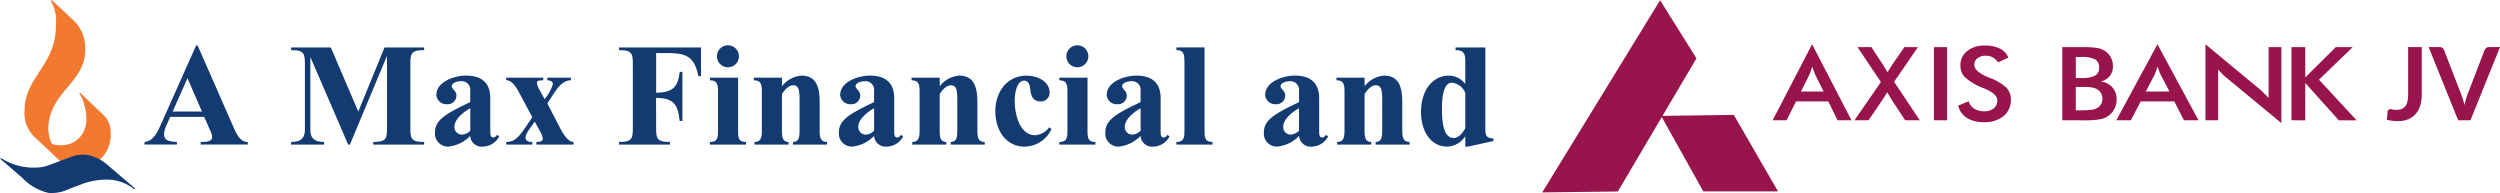 <svg xmlns="http://www.w3.org/2000/svg" width="246" height="19" viewBox="0 0 246 19">
  <defs>
    <style>
      .cls-1 {
        fill: #f27930;
      }

      .cls-1, .cls-2, .cls-5 {
        fill-rule: evenodd;
      }

      .cls-2, .cls-3 {
        fill: #143a72;
      }

      .cls-4, .cls-5 {
        fill: #97144d;
      }
    </style>
  </defs>
  <g id="Group_22917" data-name="Group 22917" transform="translate(-8771.935 991.364)">
    <g id="Group_11" data-name="Group 11" transform="translate(8771.935 -991.364)">
      <g id="Group_1" data-name="Group 1" transform="translate(0 0)">
        <path id="Path_1" data-name="Path 1" class="cls-1" d="M40.072,24.381l2.241,2.1a3.777,3.777,0,0,1,1.043,2.89c0,2.554-2.437,3.757-3.266,5.9a4.574,4.574,0,0,0-.355,1.936c.02.251.162,1.294.444,1.366,2.107.534,3.832-1.069,3.155-3.617a3.427,3.427,0,0,0-.572-1.41H42.9l2.24,2.134a2.27,2.27,0,0,1,.723,1.671,3.3,3.3,0,0,1-3.111,3.6,2.667,2.667,0,0,1-1.845-.713l-2.57-2.416A3.259,3.259,0,0,1,37.4,35.2c0-2.406,1.806-3.8,2.625-5.866a6.5,6.5,0,0,0,.452-2.567,3.682,3.682,0,0,0-.485-2.272Z" transform="translate(-34.978 -24.381)"/>
        <path id="Path_2" data-name="Path 2" class="cls-2" d="M43.492,55.5c.007.007,2.486,2.124,2.69,2.3l-.134.038a4.222,4.222,0,0,0-2.631-.928,6.977,6.977,0,0,0-2.722.533c-.4.147-.791.3-1.183.457a3.875,3.875,0,0,1-1.857.319,5.185,5.185,0,0,1-2.6-1.49l-2.18-1.881c.011.006.124-.038.134-.033a5.951,5.951,0,0,0,4.034.855c.609-.084,2.857-1.1,3.513-1.181a2.964,2.964,0,0,1,1.239.064,4.468,4.468,0,0,1,1.7.946" transform="translate(-32.87 -39.236)"/>
      </g>
      <g id="Group_3" data-name="Group 3" transform="translate(14.22 4.456)">
        <path id="Path_3" data-name="Path 3" class="cls-3" d="M61.977,40.573l-.332.764a2.579,2.579,0,0,0-.274.912c0,.692.548.75,1.269.794V43.3H59.451v-.258c.981-.073,1.4-1.257,1.747-2.023l3.332-7.475h.144l3.506,7.981c.274.621.62,1.517,1.428,1.517V43.3H64.976v-.258c.4,0,1.126,0,1.126-.464a1.265,1.265,0,0,0-.144-.564l-.636-1.442Zm1.7-3.8-1.457,3.277h2.885Z" transform="translate(-59.451 -33.531)"/>
        <path id="Path_4" data-name="Path 4" class="cls-3" d="M95.605,33.919h3.9v.262c-1.357,0-1.357.375-1.357,1.544v5.948c0,1.168,0,1.544,1.357,1.544v.258H94.494v-.258c1.356,0,1.356-.376,1.356-1.544V34.787l-.028.027L92.2,43.475h-.171l-3.694-8.558-.027-.029v7.144c0,.8.388,1.186,1.355,1.186v.258H86.415v-.258c.968,0,1.357-.391,1.357-1.186V35.725c0-1.17,0-1.544-1.357-1.544v-.262h3.91l2.7,6.31Z" transform="translate(-71.99 -33.704)"/>
        <path id="Path_5" data-name="Path 5" class="cls-3" d="M116.358,40.543a.84.84,0,0,0-.9-.894c-.3,0-.923.113-.923.5,0,.275.462.447.462.91a.862.862,0,0,1-.952.851.979.979,0,0,1-1.025-.908c0-1.329,1.831-1.906,2.914-1.906,1.644,0,2.394.807,2.394,2.223v3.2c0,.346,0,.664.3.664.174,0,.274-.13.377-.259l.2.158a1.844,1.844,0,0,1-1.573,1,1.135,1.135,0,0,1-1.282-1.053,3.439,3.439,0,0,1-2.152,1.053,1.276,1.276,0,0,1-1.312-1.356c0-1.185.794-1.762,3.464-3.018Zm0,1.762c-.622.347-1.559,1.054-1.559,1.833a.734.734,0,0,0,.764.763,1.226,1.226,0,0,0,.8-.389Z" transform="translate(-84.304 -36.113)"/>
        <path id="Path_6" data-name="Path 6" class="cls-3" d="M131.238,44.355c.563,1.068.966,1.444,1.371,1.444v.258h-3.665V45.8c.4,0,.635-.088.635-.332a2.177,2.177,0,0,0-.3-.766l-.491-.909c-.417.608-.908,1.183-.908,1.574,0,.346.3.434.664.434v.258h-2.568V45.8c.894,0,1.312-.564,2.136-1.791l.432-.649L127.5,41.411c-.434-.809-.852-1.676-1.529-1.691v-.244h3.65v.259c-.519,0-.621.046-.621.3a2.122,2.122,0,0,0,.318.75l.432.795a4.051,4.051,0,0,0,.822-1.471c0-.289-.317-.377-.547-.377v-.259h2.322v.259c-.823,0-1.342.765-1.732,1.373l-.59.907Z" transform="translate(-90.386 -36.287)"/>
        <path id="Path_7" data-name="Path 7" class="cls-3" d="M150.382,41.673c0,1.168,0,1.544,1.357,1.544v.258h-5.008v-.258c1.359,0,1.359-.376,1.359-1.544V35.725c0-1.17,0-1.544-1.359-1.544v-.262H154.8v2.83h-.259c-.419-2.138-1.4-2.282-3.29-2.282h-.866v3.9c1.9,0,2.151-.836,2.323-2.05h.261V41.15H152.7c-.172-1.428-.418-2.266-2.323-2.266Z" transform="translate(-100.039 -33.704)"/>
        <path id="Path_8" data-name="Path 8" class="cls-3" d="M166.223,41.773c0,.794,0,1.257.779,1.257v.258h-3.548v-.258c.793,0,.793-.464.793-1.257V38.251c0-.764,0-1.285-.793-1.285v-.259h2.769Zm-1-8.255a1.082,1.082,0,1,1-1.08,1.083A1.089,1.089,0,0,1,165.226,33.518Z" transform="translate(-107.816 -33.518)"/>
        <path id="Path_9" data-name="Path 9" class="cls-3" d="M174.312,40.138a2.649,2.649,0,0,1,1.9-1.041c1.457,0,1.8,1.1,1.8,2.628v2.642c0,.65,0,1.257.722,1.257v.258h-3.349v-.258c.65,0,.65-.608.65-1.257V41.681c0-.966,0-1.633-.634-1.633-.446,0-.864.479-1.1.869v3.449c0,.65,0,1.257.649,1.257v.258h-3.348v-.258c.721,0,.721-.608.721-1.257V40.844c0-.764,0-1.285-.792-1.285V39.3h2.77Z" transform="translate(-111.577 -36.111)"/>
        <path id="Path_10" data-name="Path 10" class="cls-3" d="M190.643,40.543a.84.84,0,0,0-.9-.894c-.3,0-.922.113-.922.5,0,.275.461.447.461.91a.861.861,0,0,1-.952.851.979.979,0,0,1-1.025-.908c0-1.329,1.834-1.906,2.915-1.906,1.644,0,2.4.807,2.4,2.223v3.2c0,.346,0,.664.3.664.173,0,.273-.13.376-.259l.2.158a1.843,1.843,0,0,1-1.573,1,1.138,1.138,0,0,1-1.283-1.053,3.429,3.429,0,0,1-2.15,1.053,1.276,1.276,0,0,1-1.313-1.356c0-1.185.793-1.762,3.463-3.018Zm0,1.762c-.621.347-1.557,1.054-1.557,1.833a.734.734,0,0,0,.764.763,1.222,1.222,0,0,0,.793-.389Z" transform="translate(-118.85 -36.113)"/>
        <path id="Path_11" data-name="Path 11" class="cls-3" d="M203.325,40.138a2.649,2.649,0,0,1,1.9-1.041c1.457,0,1.8,1.1,1.8,2.628v2.642c0,.65,0,1.257.722,1.257v.258h-3.348v-.258c.649,0,.649-.608.649-1.257V41.681c0-.966,0-1.633-.634-1.633-.447,0-.865.479-1.1.869v3.449c0,.65,0,1.257.649,1.257v.258h-3.347v-.258c.721,0,.721-.608.721-1.257V40.844c0-.764,0-1.285-.793-1.285V39.3h2.77Z" transform="translate(-125.069 -36.111)"/>
        <path id="Path_12" data-name="Path 12" class="cls-3" d="M221.476,44.354a2.959,2.959,0,0,1-2.611,1.732c-1.861,0-2.914-1.574-2.914-3.493,0-1.847,1.111-3.492,3.087-3.492.981,0,2.25.52,2.25,1.672a.843.843,0,0,1-.881.866c-.778,0-.964-.59-1.023-1.254-.042-.347-.158-.793-.592-.793-.792,0-.936,1.415-.936,1.976,0,1.256.447,3.394,2.032,3.394a1.9,1.9,0,0,0,1.37-.78Z" transform="translate(-132.229 -36.113)"/>
        <path id="Path_13" data-name="Path 13" class="cls-3" d="M230.5,41.773c0,.794,0,1.257.778,1.257v.258h-3.548v-.258c.793,0,.793-.464.793-1.257V38.251c0-.764,0-1.285-.793-1.285v-.259h2.77Zm-1-8.255a1.082,1.082,0,1,1-1.082,1.083A1.09,1.09,0,0,1,229.508,33.518Z" transform="translate(-137.709 -33.518)"/>
        <path id="Path_14" data-name="Path 14" class="cls-3" d="M239.664,40.543a.84.84,0,0,0-.9-.894c-.3,0-.923.113-.923.5,0,.275.462.447.462.91a.862.862,0,0,1-.952.851.979.979,0,0,1-1.025-.908c0-1.329,1.833-1.906,2.913-1.906,1.646,0,2.394.807,2.394,2.223v3.2c0,.346,0,.664.3.664.173,0,.274-.13.375-.259l.2.158a1.844,1.844,0,0,1-1.573,1,1.136,1.136,0,0,1-1.282-1.053,3.436,3.436,0,0,1-2.15,1.053,1.276,1.276,0,0,1-1.313-1.356c0-1.185.794-1.762,3.463-3.018Zm0,1.762c-.62.347-1.558,1.054-1.558,1.833a.734.734,0,0,0,.765.763,1.223,1.223,0,0,0,.793-.389Z" transform="translate(-141.646 -36.113)"/>
        <path id="Path_15" data-name="Path 15" class="cls-3" d="M252.022,41.96c0,.794,0,1.257.778,1.257v.258h-3.548v-.258c.793,0,.793-.464.793-1.257v-6.5c0-.764,0-1.283-.793-1.283v-.262h2.77Z" transform="translate(-147.715 -33.704)"/>
        <g id="Group_2" data-name="Group 2" transform="translate(110.141 0.217)">
          <path id="Path_16" data-name="Path 16" class="cls-3" d="M268.8,40.543a.84.84,0,0,0-.895-.894c-.3,0-.923.113-.923.5,0,.275.461.447.461.91a.861.861,0,0,1-.952.851.979.979,0,0,1-1.024-.908c0-1.329,1.832-1.906,2.913-1.906,1.645,0,2.4.807,2.4,2.223v3.2c0,.346,0,.664.3.664.174,0,.275-.13.377-.259l.2.158a1.842,1.842,0,0,1-1.572,1,1.137,1.137,0,0,1-1.283-1.053,3.436,3.436,0,0,1-2.151,1.053,1.277,1.277,0,0,1-1.312-1.356c0-1.185.794-1.762,3.463-3.018Zm0,1.762c-.62.347-1.559,1.054-1.559,1.833A.735.735,0,0,0,268,44.9a1.229,1.229,0,0,0,.794-.389Z" transform="translate(-265.335 -36.33)"/>
          <path id="Path_17" data-name="Path 17" class="cls-3" d="M281.48,40.138a2.651,2.651,0,0,1,1.9-1.041c1.457,0,1.8,1.1,1.8,2.628v2.642c0,.65,0,1.257.722,1.257v.258h-3.347v-.258c.649,0,.649-.608.649-1.257V41.681c0-.966,0-1.633-.635-1.633-.447,0-.866.479-1.1.869v3.449c0,.65,0,1.257.65,1.257v.258h-3.347v-.258c.722,0,.722-.608.722-1.257V40.844c0-.764,0-1.285-.792-1.285V39.3h2.768Z" transform="translate(-271.556 -36.328)"/>
          <path id="Path_18" data-name="Path 18" class="cls-3" d="M300.573,41.889c0,.505,0,.983.794.983v.259l-2.511.548H298.6V42.668l-.029.031a2.223,2.223,0,0,1-1.716.981c-1.832,0-2.612-1.776-2.612-3.378,0-2.338,1.282-3.607,2.712-3.607a2.01,2.01,0,0,1,1.645.822V35.466c0-.764,0-1.283-.953-1.283v-.259h2.928ZM298.6,38.4a1.59,1.59,0,0,0-1.314-1.011c-.966,0-.981,1.935-.981,2.614,0,.78.03,2.829,1.141,2.829.517,0,.937-.549,1.154-.968Z" transform="translate(-278.777 -33.924)"/>
        </g>
      </g>
      <g id="Group_10" data-name="Group 10" transform="translate(151.754 0.023)">
        <g id="Group_6" data-name="Group 6" transform="translate(22.675 4.332)">
          <g id="Group_4" data-name="Group 4" transform="translate(60.437 0.278)">
            <path id="Path_19" data-name="Path 19" class="cls-4" d="M470.288,38.317a3.74,3.74,0,0,1-.149,1.1,2.262,2.262,0,0,1-.446.832,1.94,1.94,0,0,1-.739.528,2.665,2.665,0,0,1-1.03.185,4.273,4.273,0,0,1-.527-.033,4.783,4.783,0,0,1-.542-.1q.015-.2.035-.4t.035-.4a.284.284,0,0,1,.087-.177.293.293,0,0,1,.207-.067.95.95,0,0,1,.221.035,1.644,1.644,0,0,0,.849-.047.85.85,0,0,0,.366-.261,1.207,1.207,0,0,0,.221-.466,2.785,2.785,0,0,0,.074-.694V33.675h1.339Z" transform="translate(-466.854 -33.675)"/>
            <path id="Path_20" data-name="Path 20" class="cls-4" d="M481.562,33.675l-2.907,7.2h-1.21l-2.906-7.2h1.075a.451.451,0,0,1,.283.085.518.518,0,0,1,.164.219l1.7,4.392c.056.143.11.3.162.47s.1.35.146.535q.06-.279.13-.535a4.439,4.439,0,0,1,.154-.47l1.687-4.392a.473.473,0,0,1,.157-.209.439.439,0,0,1,.286-.095Z" transform="translate(-470.428 -33.675)"/>
          </g>
          <g id="Group_5" data-name="Group 5">
            <path id="Path_21" data-name="Path 21" class="cls-4" d="M449.31,40.881V33.687h1.358v2.977l3-2.977h1.662l-3.313,3.2,3.706,4h-1.754l-3.3-3.675v3.675Z" transform="translate(-398.259 -33.402)"/>
            <path id="Path_22" data-name="Path 22" class="cls-4" d="M433.487,40.634V33.155l5.308,4.4c.146.124.292.257.44.4s.3.3.468.478V33.44h1.257v7.474l-5.418-4.477c-.144-.12-.285-.248-.419-.382a5.642,5.642,0,0,1-.386-.423v5Z" transform="translate(-390.9 -33.155)"/>
            <path id="Path_23" data-name="Path 23" class="cls-4" d="M423.749,40.634l-.949-1.854h-3.309l-.971,1.854h-1.428l4.047-7.479,4.042,7.479Zm-3.757-2.826h2.329l-.855-1.641c-.049-.106-.1-.226-.154-.362s-.107-.287-.16-.454c-.046.157-.093.305-.146.441s-.1.26-.156.376l-.858,1.641Z" transform="translate(-383.276 -33.155)"/>
            <path id="Path_24" data-name="Path 24" class="cls-4" d="M407.151,40.882V33.688h2.107a7.726,7.726,0,0,1,1.333.084,2.111,2.111,0,0,1,.732.275,1.709,1.709,0,0,1,.6.644,1.832,1.832,0,0,1,.214.879,1.492,1.492,0,0,1-.308.961,1.639,1.639,0,0,1-.9.538,1.8,1.8,0,0,1,1.152.572,1.744,1.744,0,0,1,.419,1.2,1.985,1.985,0,0,1-.177.83,1.83,1.83,0,0,1-.5.669,1.968,1.968,0,0,1-.85.423,8.207,8.207,0,0,1-1.707.123Zm1.331-.978h.468a8.622,8.622,0,0,0,1.068-.049,1.524,1.524,0,0,0,.559-.173,1.008,1.008,0,0,0,.388-.382,1.056,1.056,0,0,0,.136-.532,1.068,1.068,0,0,0-.166-.6,1.084,1.084,0,0,0-.473-.4,1.808,1.808,0,0,0-.442-.124,4.556,4.556,0,0,0-.658-.039h-.879V39.9Zm0-3.179H409a2.977,2.977,0,0,0,1.374-.228.815.815,0,0,0,.4-.77.909.909,0,0,0-.37-.829,2.837,2.837,0,0,0-1.4-.238h-.518v2.064Z" transform="translate(-378.653 -33.403)"/>
            <path id="Path_25" data-name="Path 25" class="cls-4" d="M388,39.3l1.039-.431a1.288,1.288,0,0,0,.542.732,1.831,1.831,0,0,0,1.007.254,1.385,1.385,0,0,0,.923-.29.965.965,0,0,0,.342-.775q0-.633-1.172-1.13c-.11-.049-.193-.085-.253-.107a5.72,5.72,0,0,1-1.764-1.05,1.611,1.611,0,0,1-.441-1.147,1.759,1.759,0,0,1,.665-1.426,2.66,2.66,0,0,1,1.744-.545,3.228,3.228,0,0,1,1.484.307,1.677,1.677,0,0,1,.826.882l-1.019.472a1.587,1.587,0,0,0-.529-.5,1.34,1.34,0,0,0-.66-.157,1.308,1.308,0,0,0-.833.245.8.8,0,0,0-.31.659q0,.649,1.359,1.208c.07.031.124.054.163.069a4.943,4.943,0,0,1,1.633.961,1.642,1.642,0,0,1,.443,1.173,2.008,2.008,0,0,1-.717,1.623,2.921,2.921,0,0,1-1.938.6,3.042,3.042,0,0,1-1.678-.423A1.966,1.966,0,0,1,388,39.3Z" transform="translate(-369.748 -33.261)"/>
            <path id="Path_26" data-name="Path 26" class="cls-4" d="M383.538,40.881V33.687h1.3v7.194Z" transform="translate(-367.672 -33.402)"/>
            <path id="Path_27" data-name="Path 27" class="cls-4" d="M368.934,40.882l2.6-3.764-2.3-3.43H370.6l1.155,1.759c.064.09.178.282.346.57l.082.143c.058-.1.124-.21.195-.325s.151-.24.242-.377l1.221-1.77h1.336l-2.344,3.41,2.525,3.784H373.92l-1.34-2.04-.022-.033c-.145-.247-.28-.476-.406-.693-.061.111-.129.226-.2.346s-.151.241-.235.366l-1.4,2.055Z" transform="translate(-360.881 -33.403)"/>
            <path id="Path_28" data-name="Path 28" class="cls-4" d="M360.264,40.634l-.91-1.854H356.18l-.931,1.854h-1.37l3.882-7.479,3.876,7.479Zm-3.6-2.826h2.234l-.82-1.641c-.047-.106-.1-.226-.148-.362s-.1-.287-.154-.454c-.045.157-.09.305-.14.441s-.1.26-.149.376l-.823,1.641Z" transform="translate(-353.88 -33.155)"/>
          </g>
        </g>
        <g id="Group_9" data-name="Group 9">
          <g id="Group_8" data-name="Group 8">
            <g id="Group_7" data-name="Group 7">
              <path id="Path_29" data-name="Path 29" class="cls-5" d="M311.493,43.335l11.6-18.912,3.577,5.72-7.734,13.1-7.444.092Z" transform="translate(-311.493 -24.424)"/>
              <path id="Path_30" data-name="Path 30" class="cls-5" d="M333.36,47.246l7.154-.1,4.351,7.53h-7.348l-4.157-7.434Z" transform="translate(-321.662 -35.865)"/>
            </g>
          </g>
        </g>
      </g>
    </g>
  </g>
</svg>
